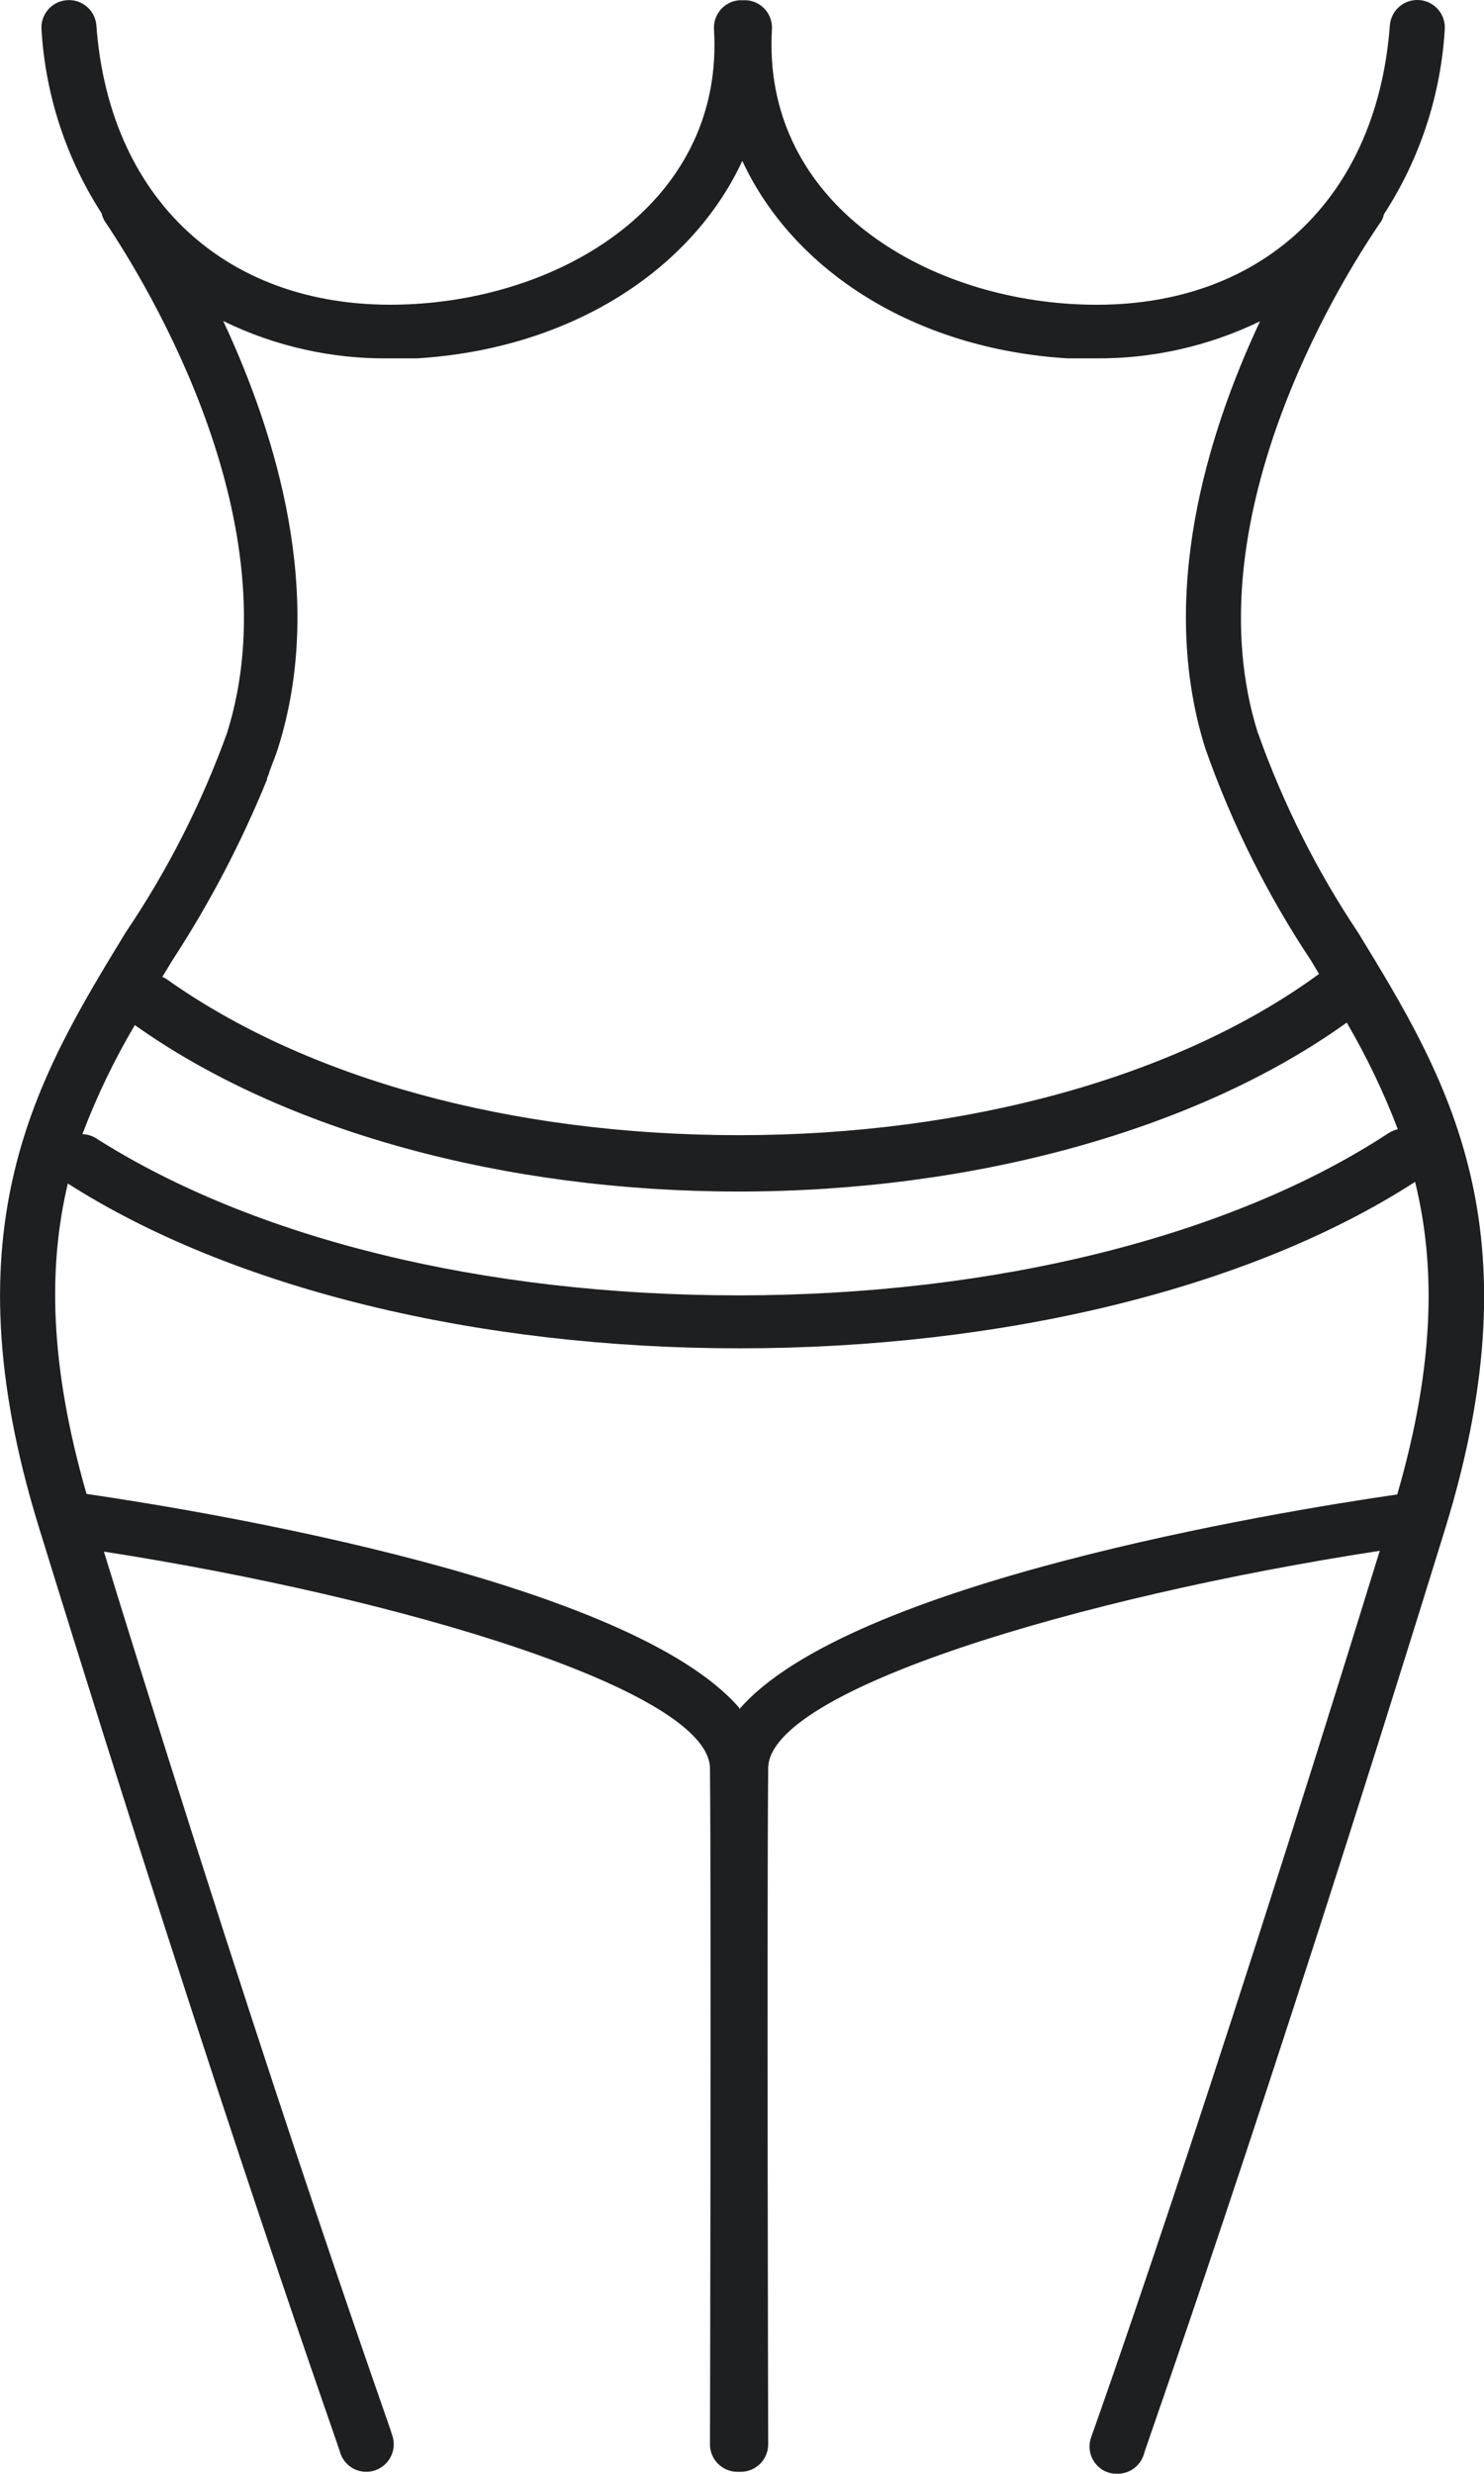 <?xml version="1.0" encoding="UTF-8"?><svg id="Layer_1" xmlns="http://www.w3.org/2000/svg" viewBox="0 0 474.4 790.28"><defs><style>.cls-1{fill:#1d1f21;}</style></defs><path class="cls-1" d="M402.09,234.1c-20.88-66.51,24.66-141.98,39.49-163.48.39-.65.66-1.36.79-2.11,11.5-17.66,18.21-38.02,19.48-59.06.36-4.85-3.27-9.07-8.12-9.43-4.85-.36-9.07,3.27-9.43,8.12-4.3,57.48-43.88,92.49-101.62,88.98-50.02-2.98-99.07-34.13-95.91-87.75.3-4.82-3.35-8.97-8.16-9.3h-2.11c-4.84.28-8.53,4.43-8.25,9.27v.03c3.25,53.7-45.8,84.85-95.82,87.75-57.39,3.42-97.4-31.5-101.62-88.98C30.45,3.31,26.23-.31,21.4.06c-.02,0-.04,0-.06,0-4.82.37-8.43,4.57-8.07,9.39,1.24,20.9,7.86,41.12,19.22,58.71.2.86.52,1.69.97,2.46,14.48,21.5,60.02,96.96,39.14,163.48-8.11,22.49-18.99,43.89-32.38,63.71-28.17,46.16-57.39,93.89-27.9,189.72h0c59.85,194.02,96.53,295.37,96.53,296.33,1.26,3.47,4.55,5.79,8.25,5.79,1.02,0,2.03-.18,2.98-.53,4.55-1.65,6.91-6.68,5.27-11.23,0-.97-35.1-97.32-92.14-282.21,95.47,14.83,193.49,44.4,193.75,69.24.44,49.14,0,214.29,0,215.95,0,4.85,3.93,8.78,8.78,8.78h1.05c4.85,0,8.78-3.93,8.78-8.78,0-1.67-.44-166.73,0-215.95,0-25.01,99.42-54.76,195.51-69.5-57.3,185.68-91.87,282.12-92.23,283.08-1.67,4.48.55,9.48,5,11.23.93.34,1.91.52,2.9.53,3.89.23,7.46-2.13,8.78-5.79,0-.97,36.59-102.32,96.53-296.33,29.57-96.09.44-143.82-27.82-190.07-13.32-19.91-24.1-41.4-32.12-63.97ZM43.1,327.47c47.65,33.87,118.11,53.18,193.05,53.18s146.54-19.66,194.37-53.97c6.37,10.88,11.83,22.27,16.32,34.05-1.02.26-2,.67-2.9,1.23-50.28,32.99-126.01,51.86-207.88,51.86s-155.32-18.34-205.51-50.28c-1.28-.76-2.73-1.18-4.21-1.23,4.58-12.07,10.19-23.72,16.76-34.84ZM85.4,248.49c.34-.67.6-1.38.79-2.11.88-2.54,1.93-4.91,2.72-7.46,15.27-48.44-.53-99.95-17.55-136.36,16.52,8.06,34.7,12.15,53.09,11.93h8.78c48.96-2.98,87.75-27.99,104.07-63.09,16.32,35.1,55.11,60.11,104.07,63.09h8.78c18.23.16,36.25-3.9,52.65-11.85-17.02,36.33-32.73,87.75-17.55,136.28,8.39,23.93,19.74,46.72,33.78,67.83l2.63,4.39c-44.75,32.73-112.32,51.51-185.33,51.51s-138.56-18.16-183.31-50.02c-.36-.21-.74-.39-1.14-.53l3.25-5.35c11.92-18.26,22.06-37.63,30.27-57.83v-.44ZM236.33,545.61c-34.57-40.01-167.78-62.39-208.67-68.36-12.02-41.68-12.2-73.01-5.97-99.16,52.65,33.61,131.1,52.65,214.64,52.65s162.95-18.87,216.04-53.18c6.49,26.33,6.49,57.83-5.7,99.86-38.79,5.62-175.33,28.08-210.34,68.62v-.44Z"/></svg>